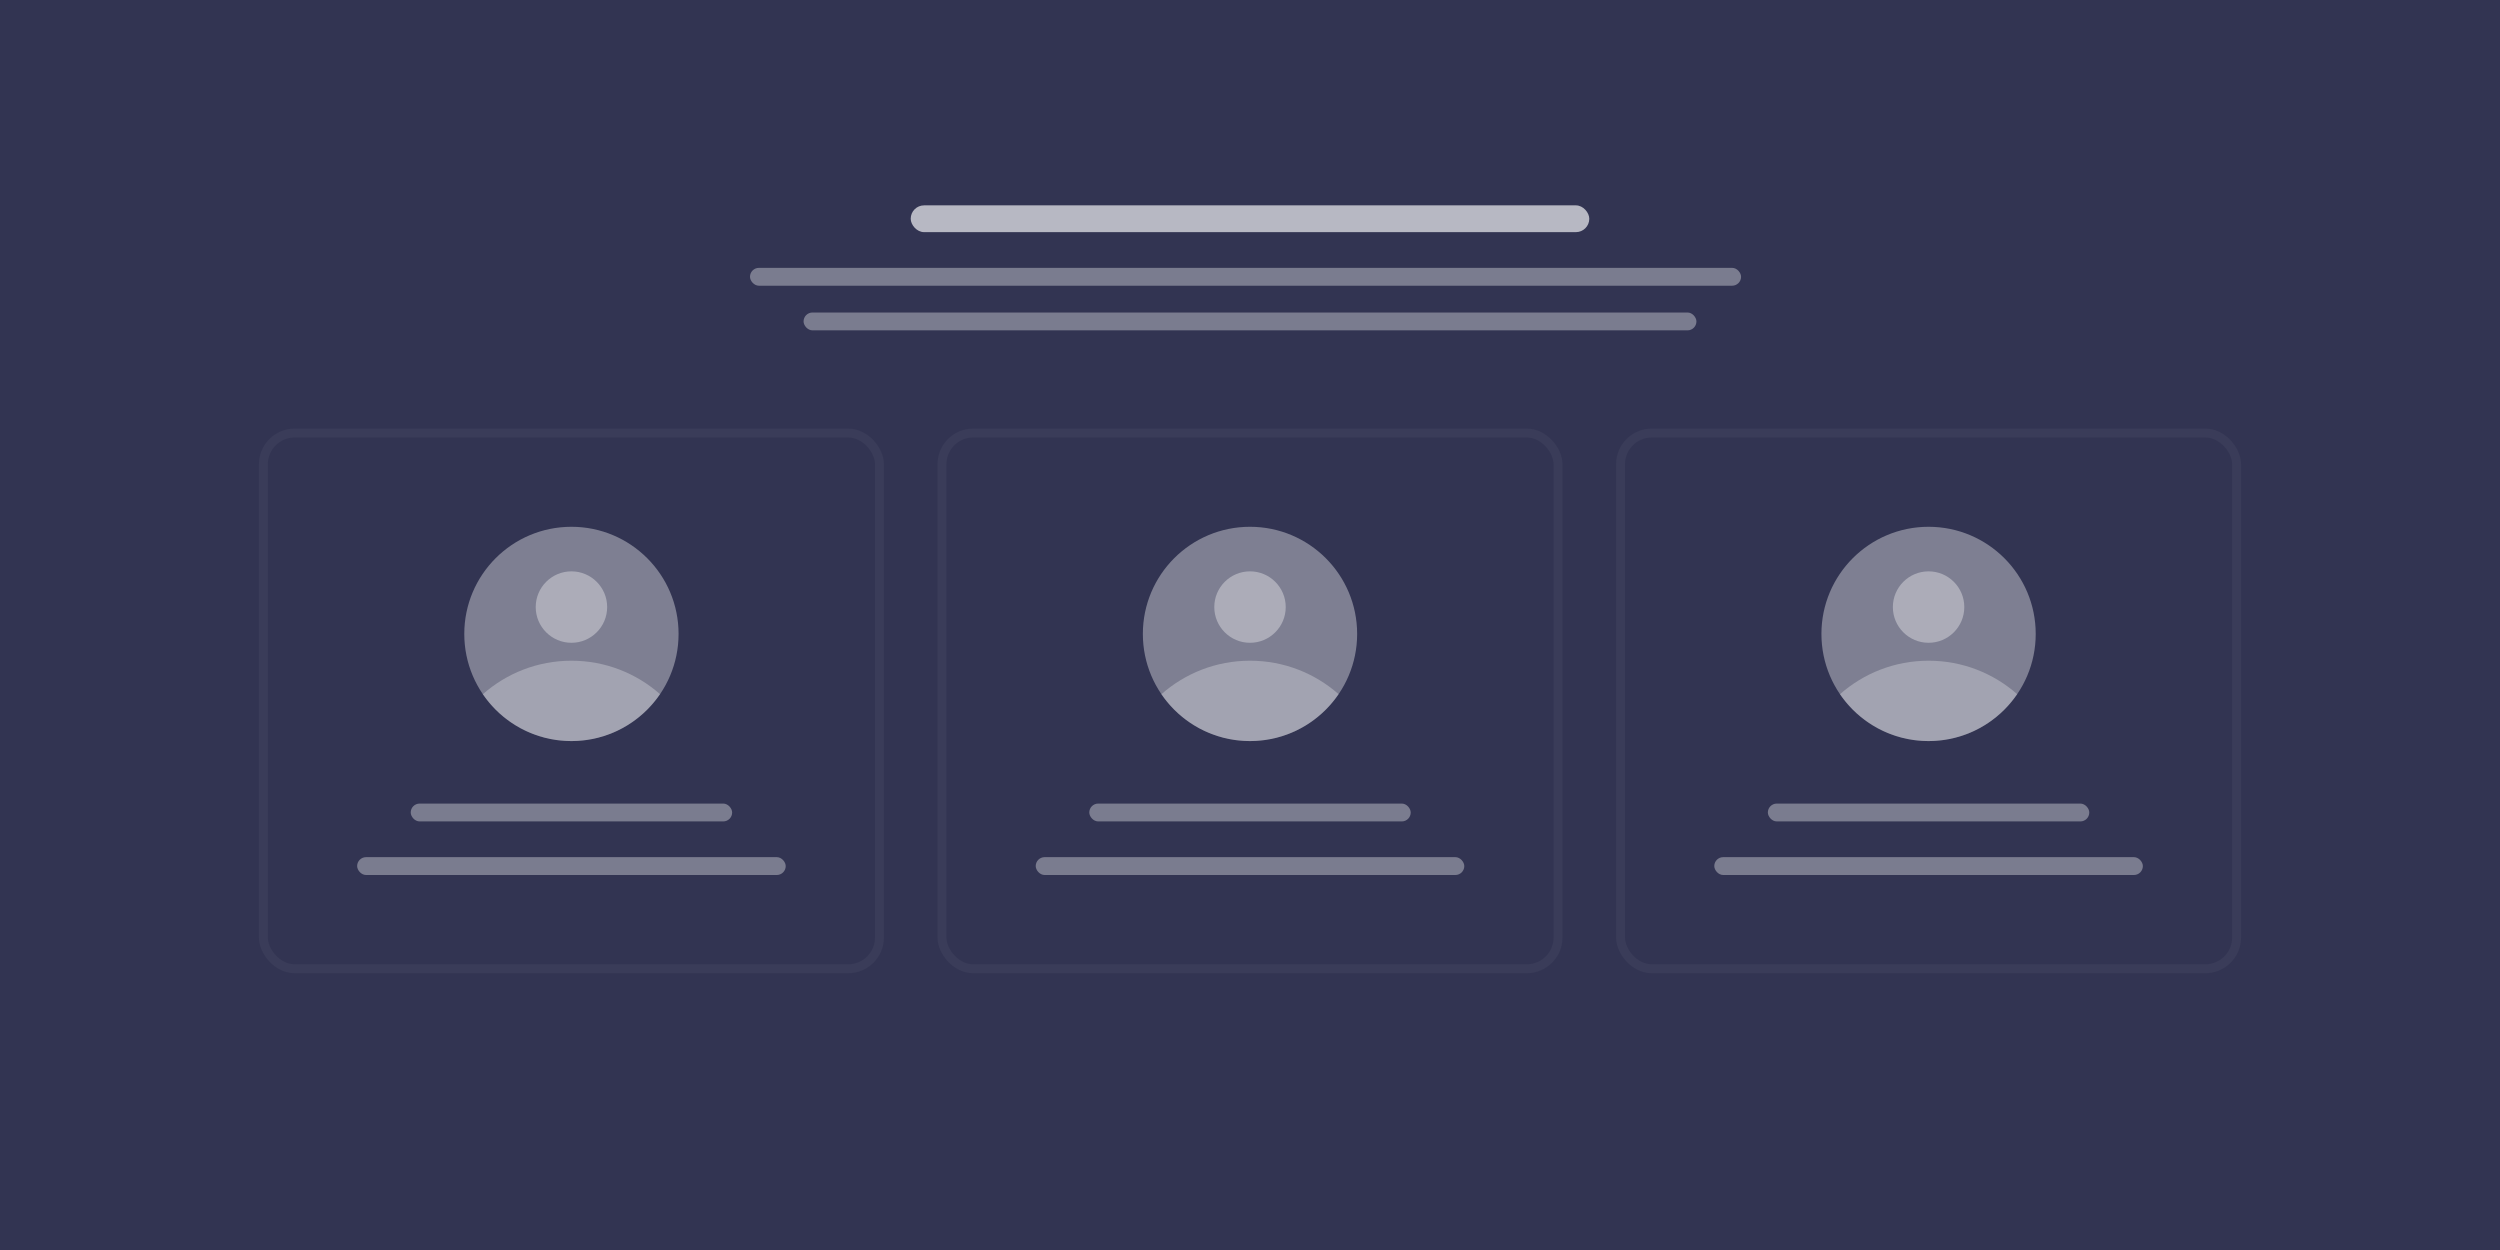 <?xml version="1.0" encoding="UTF-8"?>
<svg width="280px" height="140px" viewBox="0 0 280 140" version="1.1" xmlns="http://www.w3.org/2000/svg" xmlns:xlink="http://www.w3.org/1999/xlink">
    <!-- Generator: Sketch 63 (92445) - https://sketch.com -->
    <title>team</title>
    <desc>Created with Sketch.</desc>
    <g id="Page-1" stroke="none" stroke-width="1" fill="none" fill-rule="evenodd">
        <g id="Artboard" transform="translate(-879, -824)">
            <g id="team" transform="translate(879, 824)">
                <rect id="Rectangle" fill="#323452" x="0" y="0" width="280" height="140"></rect>
                <rect id="Rectangle" fill="#323452" x="0" y="0" width="280" height="140"></rect>
                <g id="Group" transform="translate(29, 48)">
                    <rect id="Rectangle" fill="#323452" x="1" y="1" width="68" height="59" rx="3"></rect>
                    <rect id="Rectangle" stroke-opacity="0.04" stroke="#FFFFFF" x="0.5" y="0.5" width="69" height="60" rx="3.5"></rect>
                </g>
                <g id="Group" transform="translate(105, 48)">
                    <rect id="Rectangle" fill="#323452" x="1" y="1" width="68" height="59" rx="3"></rect>
                    <rect id="Rectangle" stroke-opacity="0.04" stroke="#FFFFFF" x="0.5" y="0.5" width="69" height="60" rx="3.5"></rect>
                </g>
                <g id="Group" transform="translate(181, 48)">
                    <rect id="Rectangle" fill="#323452" x="1" y="1" width="68" height="59" rx="3"></rect>
                    <rect id="Rectangle" stroke-opacity="0.04" stroke="#FFFFFF" x="0.5" y="0.5" width="69" height="60" rx="3.5"></rect>
                </g>
                <rect id="Rectangle" fill-opacity="0.354" fill="#FFFFFF" x="46" y="90" width="36" height="2" rx="1"></rect>
                <rect id="Rectangle" fill-opacity="0.354" fill="#FFFFFF" x="122" y="90" width="36" height="2" rx="1"></rect>
                <rect id="Rectangle" fill-opacity="0.354" fill="#FFFFFF" x="198" y="90" width="36" height="2" rx="1"></rect>
                <rect id="Rectangle" fill-opacity="0.354" fill="#FFFFFF" x="40" y="96" width="48" height="2" rx="1"></rect>
                <rect id="Rectangle" fill-opacity="0.354" fill="#FFFFFF" x="116" y="96" width="48" height="2" rx="1"></rect>
                <rect id="Rectangle" fill-opacity="0.354" fill="#FFFFFF" x="192" y="96" width="48" height="2" rx="1"></rect>
                <ellipse id="Oval" fill-opacity="0.371" fill="#FFFFFF" cx="64" cy="71" rx="12" ry="12"></ellipse>
                <path d="M54.077,77.754 C56.722,75.418 60.197,74 64.004,74 C67.806,74 71.278,75.415 73.922,77.747 C71.763,80.918 68.123,83 63.997,83 C59.875,83 56.237,80.921 54.077,77.754 Z" id="Path" fill-opacity="0.354" fill="#FFFFFF" opacity="0.8"></path>
                <ellipse id="Oval" fill-opacity="0.354" fill="#FFFFFF" cx="64.001" cy="67.992" rx="4" ry="4"></ellipse>
                <ellipse id="Oval" fill-opacity="0.371" fill="#FFFFFF" cx="140" cy="71" rx="12" ry="12"></ellipse>
                <path d="M130.077,77.754 C132.722,75.418 136.197,74 140.004,74 C143.806,74 147.278,75.415 149.922,77.747 C147.763,80.918 144.123,83 139.997,83 C135.875,83 132.237,80.921 130.077,77.754 Z" id="Path" fill-opacity="0.354" fill="#FFFFFF" opacity="0.8"></path>
                <ellipse id="Oval" fill-opacity="0.354" fill="#FFFFFF" cx="140.001" cy="67.992" rx="4" ry="4"></ellipse>
                <ellipse id="Oval" fill-opacity="0.371" fill="#FFFFFF" cx="216" cy="71" rx="12" ry="12"></ellipse>
                <path d="M206.077,77.754 C208.722,75.418 212.197,74 216.004,74 C219.806,74 223.278,75.415 225.922,77.747 C223.763,80.918 220.123,83 215.997,83 C211.875,83 208.237,80.921 206.077,77.754 Z" id="Path" fill-opacity="0.354" fill="#FFFFFF" opacity="0.8"></path>
                <ellipse id="Oval" fill-opacity="0.354" fill="#FFFFFF" cx="216.001" cy="67.992" rx="4" ry="4"></ellipse>
                <rect id="Rectangle" fill-opacity="0.652" fill="#FFFFFF" x="102" y="23" width="76" height="3" rx="1.5"></rect>
                <rect id="Rectangle" fill-opacity="0.354" fill="#FFFFFF" x="84" y="30" width="111" height="2" rx="1"></rect>
                <rect id="Rectangle" fill-opacity="0.354" fill="#FFFFFF" x="90" y="35" width="100" height="2" rx="1"></rect>
            </g>
        </g>
    </g>
</svg>